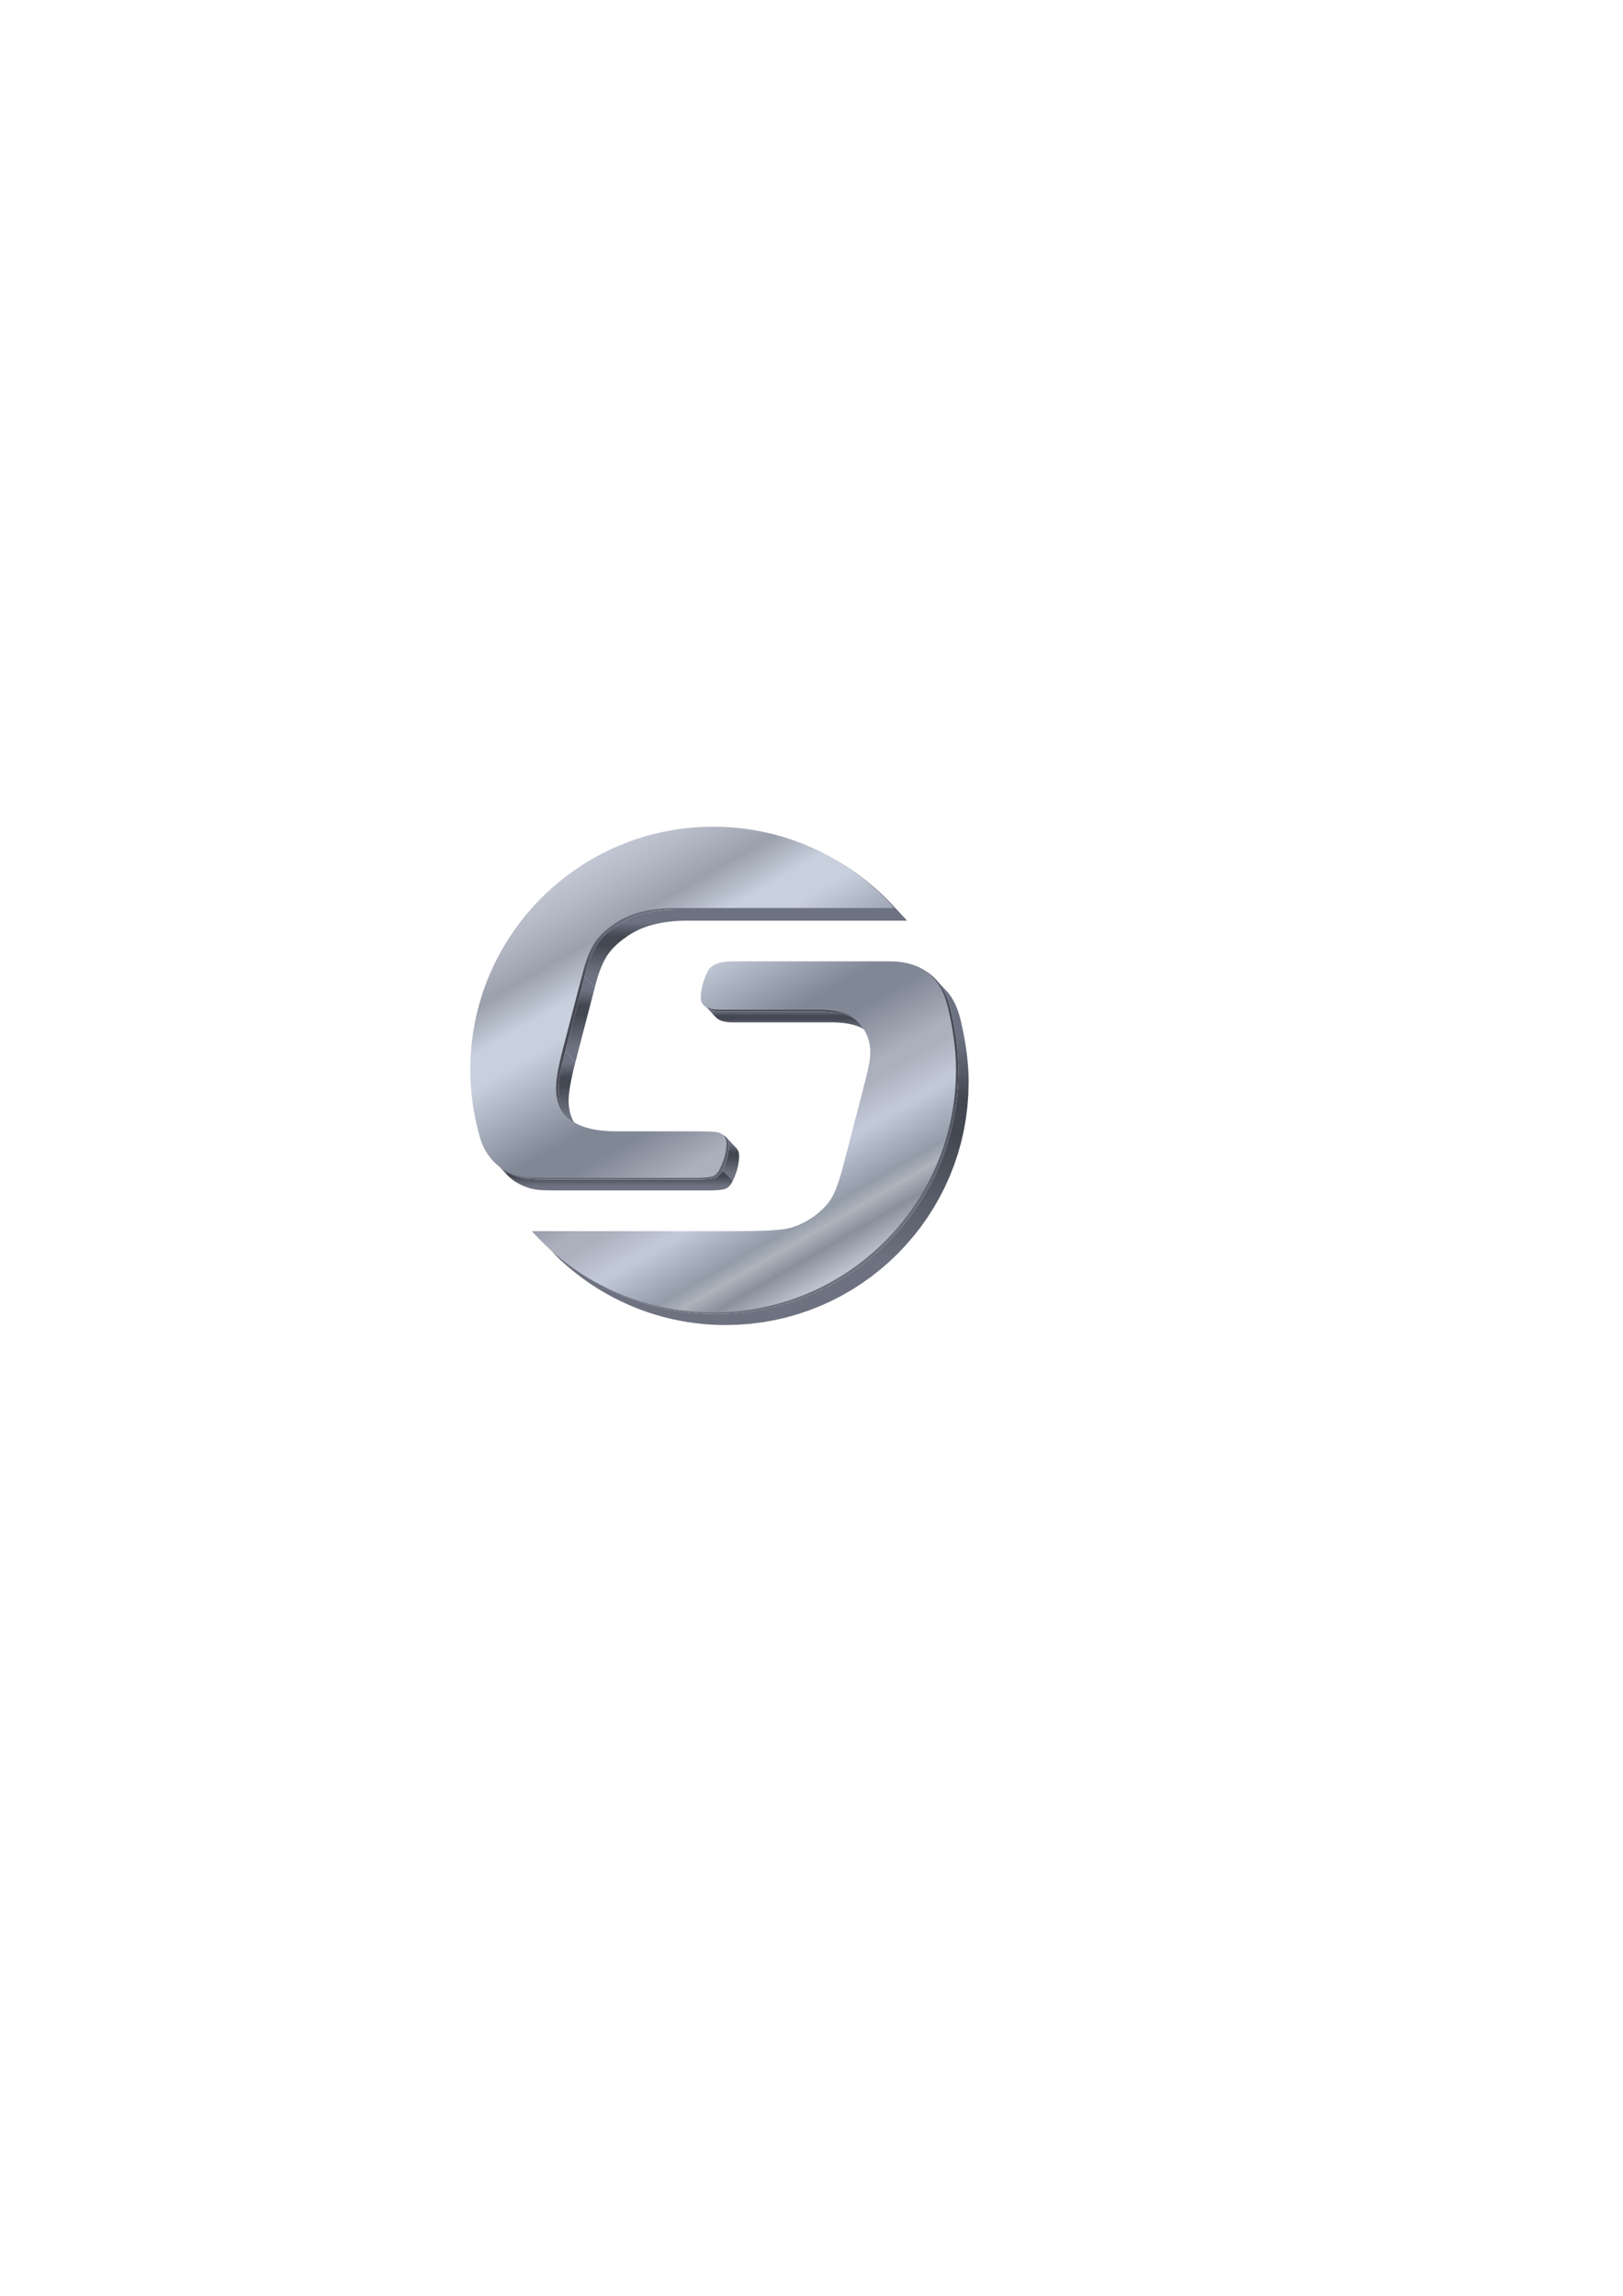 <?xml version="1.0" encoding="UTF-8"?>
<!DOCTYPE svg PUBLIC "-//W3C//DTD SVG 1.1//EN" "http://www.w3.org/Graphics/SVG/1.1/DTD/svg11.dtd">
<!-- Creator: CorelDRAW -->
<svg xmlns="http://www.w3.org/2000/svg" xml:space="preserve" width="210mm" height="297mm" style="shape-rendering:geometricPrecision; text-rendering:geometricPrecision; image-rendering:optimizeQuality; fill-rule:evenodd; clip-rule:evenodd"
viewBox="0 0 210 297"
 xmlns:xlink="http://www.w3.org/1999/xlink">
 <defs>
  <style type="text/css">
   <![CDATA[
    .fil8 {fill:url(#id0)}
    .fil2 {fill:url(#id1)}
    .fil7 {fill:url(#id2)}
    .fil1 {fill:url(#id3)}
    .fil3 {fill:url(#id4)}
    .fil6 {fill:url(#id5)}
    .fil0 {fill:url(#id6)}
    .fil4 {fill:url(#id7)}
    .fil5 {fill:url(#id8)}
    .fil9 {fill:url(#id9)}
   ]]>
  </style>
  <linearGradient id="id0" gradientUnits="userSpaceOnUse" x1="92.594" y1="170.002" x2="92.594" y2="107.157">
   <stop offset="0" style="stop-color:#6E7280"/>
   <stop offset="0.18" style="stop-color:#6E7280"/>
   <stop offset="0.549" style="stop-color:#444852"/>
   <stop offset="0.659" style="stop-color:#444852"/>
   <stop offset="0.839" style="stop-color:#6D7282"/>
   <stop offset="1" style="stop-color:#6D7282"/>
  </linearGradient>
  <linearGradient id="id1" gradientUnits="userSpaceOnUse" xlink:href="#id0" x1="73.565" y1="145.997" x2="73.565" y2="135.98">
  </linearGradient>
  <linearGradient id="id2" gradientUnits="userSpaceOnUse" xlink:href="#id0" x1="112.03" y1="134.183" x2="112.03" y2="132.221">
  </linearGradient>
  <linearGradient id="id3" gradientUnits="userSpaceOnUse" xlink:href="#id0" x1="94.568" y1="152.748" x2="94.568" y2="147.113">
  </linearGradient>
  <linearGradient id="id4" gradientUnits="userSpaceOnUse" xlink:href="#id0" x1="75.049" y1="137.396" x2="75.049" y2="126.331">
  </linearGradient>
  <linearGradient id="id5" gradientUnits="userSpaceOnUse" xlink:href="#id0" x1="101.887" y1="133.636" x2="101.887" y2="130.23">
  </linearGradient>
  <linearGradient id="id6" gradientUnits="userSpaceOnUse" xlink:href="#id0" x1="79.624" y1="154.001" x2="79.624" y2="150.714">
  </linearGradient>
  <linearGradient id="id7" gradientUnits="userSpaceOnUse" xlink:href="#id0" x1="96.507" y1="127.746" x2="96.507" y2="117.683">
  </linearGradient>
  <linearGradient id="id8" gradientUnits="userSpaceOnUse" xlink:href="#id0" x1="98.076" y1="171.417" x2="98.076" y2="126.988">
  </linearGradient>
  <linearGradient id="id9" gradientUnits="userSpaceOnUse" x1="108.157" y1="165.875" x2="76.395" y2="110.862">
   <stop offset="0" style="stop-color:#C4CAD6"/>
   <stop offset="0.071" style="stop-color:#89909C"/>
   <stop offset="0.071" style="stop-color:#89909C"/>
   <stop offset="0.11" style="stop-color:#AEB3BC"/>
   <stop offset="0.11" style="stop-color:#AEB3BC"/>
   <stop offset="0.141" style="stop-color:#939CA8"/>
   <stop offset="0.239" style="stop-color:#C1C8D8"/>
   <stop offset="0.251" style="stop-color:#C1C8D8"/>
   <stop offset="0.322" style="stop-color:#ACAFBC"/>
   <stop offset="0.349" style="stop-color:#ACAFBC"/>
   <stop offset="0.459" style="stop-color:#808795"/>
   <stop offset="0.471" style="stop-color:#808795"/>
   <stop offset="0.522" style="stop-color:#808795"/>
   <stop offset="0.71" style="stop-color:#C8CFDD"/>
   <stop offset="0.769" style="stop-color:#C8CFDD"/>
   <stop offset="0.851" style="stop-color:#9AA1AC"/>
   <stop offset="0.941" style="stop-color:#B6BAC6"/>
   <stop offset="1" style="stop-color:#C4C8D6"/>
  </linearGradient>
 </defs>
 <g id="Layer_x0020_1">
  <g id="_145691432">
   <polygon id="_149276392" class="fil0" points="64.43,150.714 65.745,152.13 65.939,152.306 66.14,152.474 66.347,152.634 66.56,152.786 66.778,152.929 67.002,153.064 67.23,153.19 67.464,153.307 67.702,153.415 67.944,153.514 68.191,153.604 68.442,153.684 68.696,153.754 68.954,153.814 69.216,153.865 69.48,153.905 69.748,153.935 70.018,153.955 70.15,153.961 70.285,153.967 70.424,153.973 70.565,153.977 70.71,153.982 70.858,153.985 71.01,153.989 71.164,153.992 71.322,153.994 71.483,153.996 71.647,153.998 71.814,153.999 71.984,154 72.158,154.001 72.335,154.001 72.515,154.001 91.622,154.001 91.829,154 92.027,153.998 92.217,153.993 92.397,153.987 92.569,153.98 92.732,153.97 92.887,153.959 93.032,153.946 93.169,153.932 93.296,153.915 93.415,153.897 93.525,153.878 93.627,153.856 93.719,153.833 93.803,153.808 93.878,153.782 94.016,153.718 94.148,153.635 94.274,153.534 94.395,153.414 94.509,153.275 94.618,153.118 94.721,152.942 94.818,152.748 93.503,151.332 93.406,151.526 93.303,151.702 93.195,151.859 93.08,151.998 92.96,152.118 92.833,152.219 92.701,152.302 92.563,152.366 92.488,152.393 92.405,152.417 92.312,152.441 92.211,152.462 92.101,152.482 91.982,152.5 91.854,152.516 91.717,152.531 91.572,152.543 91.418,152.554 91.255,152.564 91.083,152.572 90.902,152.578 90.713,152.582 90.514,152.585 90.307,152.586 71.2,152.586 71.02,152.585 70.844,152.585 70.67,152.584 70.499,152.583 70.332,152.582 70.168,152.58 70.007,152.578 69.849,152.576 69.695,152.573 69.543,152.57 69.395,152.566 69.251,152.562 69.109,152.557 68.971,152.551 68.835,152.545 68.703,152.539 68.433,152.519 68.165,152.489 67.901,152.449 67.639,152.399 67.381,152.338 67.127,152.268 66.876,152.188 66.629,152.099 66.387,152 66.149,151.892 65.916,151.774 65.687,151.648 65.464,151.513 65.246,151.37 65.033,151.219 64.826,151.059 64.625,150.89 "/>
   <polygon id="_149277496" class="fil1" points="93.503,151.332 94.818,152.748 94.868,152.642 94.916,152.537 94.963,152.432 95.009,152.327 95.052,152.222 95.095,152.118 95.135,152.014 95.174,151.91 95.212,151.806 95.247,151.703 95.282,151.599 95.314,151.497 95.345,151.394 95.375,151.291 95.403,151.189 95.429,151.087 95.453,150.986 95.477,150.884 95.498,150.783 95.518,150.682 95.536,150.581 95.553,150.481 95.568,150.38 95.581,150.281 95.594,150.181 95.604,150.081 95.613,149.982 95.62,149.883 95.625,149.784 95.629,149.686 95.632,149.588 95.632,149.49 95.628,149.359 95.615,149.235 95.593,149.116 95.562,149.004 95.522,148.897 95.474,148.796 95.416,148.701 95.35,148.612 95.275,148.529 93.961,147.113 94.036,147.196 94.102,147.285 94.159,147.381 94.208,147.481 94.247,147.588 94.278,147.701 94.3,147.819 94.313,147.944 94.318,148.074 94.317,148.172 94.314,148.27 94.311,148.369 94.305,148.467 94.298,148.566 94.289,148.666 94.279,148.765 94.267,148.865 94.253,148.965 94.238,149.065 94.222,149.165 94.203,149.266 94.183,149.367 94.162,149.468 94.139,149.57 94.114,149.672 94.088,149.774 94.06,149.876 94.031,149.978 93.999,150.081 93.967,150.184 93.933,150.287 93.897,150.39 93.859,150.494 93.821,150.598 93.78,150.702 93.738,150.806 93.694,150.911 93.649,151.016 93.602,151.121 93.553,151.227 "/>
   <polygon id="_149277592" class="fil2" points="73.554,144.582 74.868,145.997 74.677,145.783 74.501,145.557 74.341,145.32 74.195,145.072 74.065,144.813 73.95,144.543 73.851,144.263 73.767,143.971 73.698,143.668 73.644,143.354 73.606,143.029 73.583,142.693 73.576,142.346 73.576,142.246 73.579,142.143 73.583,142.036 73.589,141.926 73.597,141.812 73.606,141.695 73.618,141.574 73.63,141.449 73.645,141.321 73.661,141.19 73.679,141.054 73.699,140.916 73.72,140.773 73.743,140.628 73.768,140.478 73.795,140.325 73.823,140.169 73.853,140.009 73.885,139.845 73.918,139.678 73.953,139.507 73.99,139.333 74.029,139.155 74.069,138.974 74.111,138.789 74.155,138.601 74.2,138.409 74.247,138.213 74.296,138.014 74.347,137.812 74.399,137.606 74.453,137.396 73.138,135.98 73.084,136.19 73.032,136.396 72.981,136.599 72.933,136.798 72.885,136.993 72.84,137.185 72.796,137.374 72.754,137.559 72.714,137.74 72.676,137.917 72.639,138.092 72.604,138.262 72.57,138.429 72.539,138.593 72.509,138.753 72.48,138.91 72.454,139.062 72.429,139.212 72.406,139.358 72.384,139.5 72.365,139.638 72.347,139.774 72.331,139.905 72.316,140.034 72.303,140.158 72.292,140.279 72.282,140.396 72.275,140.51 72.269,140.621 72.264,140.727 72.262,140.831 72.261,140.93 72.269,141.277 72.291,141.613 72.33,141.938 72.383,142.252 72.452,142.555 72.536,142.847 72.636,143.128 72.751,143.398 72.881,143.656 73.026,143.904 73.187,144.141 73.362,144.367 "/>
   <polygon id="_149276128" class="fil3" points="73.138,135.98 74.453,137.396 76.959,127.746 75.645,126.331 "/>
   <polygon id="_149276320" class="fil4" points="75.645,126.331 76.959,127.746 77.003,127.575 77.046,127.407 77.091,127.241 77.136,127.078 77.181,126.917 77.227,126.76 77.273,126.604 77.32,126.452 77.367,126.302 77.415,126.154 77.463,126.01 77.512,125.868 77.561,125.728 77.611,125.592 77.661,125.457 77.711,125.326 77.763,125.197 77.814,125.071 77.866,124.947 77.919,124.826 77.972,124.708 78.026,124.592 78.08,124.479 78.134,124.368 78.189,124.26 78.245,124.155 78.301,124.052 78.357,123.953 78.415,123.855 78.472,123.761 78.53,123.669 78.588,123.579 78.71,123.403 78.839,123.229 78.976,123.056 79.121,122.884 79.274,122.713 79.434,122.544 79.603,122.375 79.779,122.208 79.963,122.043 80.155,121.878 80.355,121.714 80.562,121.552 80.778,121.391 81.001,121.232 81.232,121.073 81.471,120.916 81.649,120.804 81.831,120.696 82.017,120.591 82.206,120.49 82.4,120.392 82.597,120.298 82.797,120.208 83.002,120.121 83.211,120.037 83.423,119.958 83.639,119.881 83.859,119.809 84.082,119.739 84.31,119.674 84.541,119.612 84.776,119.553 85.015,119.498 85.258,119.447 85.504,119.399 85.754,119.354 86.008,119.313 86.266,119.276 86.528,119.242 86.793,119.212 87.062,119.186 87.335,119.163 87.612,119.143 87.893,119.127 88.177,119.115 88.465,119.106 88.757,119.101 89.053,119.099 117.369,119.099 116.054,117.683 87.738,117.683 87.443,117.685 87.151,117.69 86.863,117.699 86.578,117.712 86.298,117.727 86.021,117.747 85.748,117.77 85.478,117.797 85.213,117.827 84.952,117.86 84.694,117.898 84.44,117.939 84.19,117.983 83.943,118.031 83.701,118.082 83.462,118.137 83.227,118.196 82.995,118.258 82.768,118.324 82.544,118.393 82.325,118.465 82.108,118.542 81.896,118.622 81.687,118.705 81.483,118.792 81.282,118.883 81.085,118.977 80.891,119.074 80.702,119.175 80.516,119.28 80.335,119.388 80.156,119.501 79.917,119.658 79.686,119.816 79.463,119.976 79.248,120.137 79.04,120.299 78.84,120.462 78.648,120.627 78.464,120.793 78.288,120.96 78.12,121.128 77.959,121.298 77.806,121.468 77.662,121.64 77.525,121.814 77.395,121.988 77.274,122.164 77.215,122.253 77.157,122.345 77.1,122.44 77.043,122.537 76.986,122.637 76.93,122.739 76.875,122.845 76.82,122.953 76.765,123.063 76.711,123.176 76.657,123.292 76.604,123.41 76.552,123.531 76.499,123.655 76.448,123.781 76.397,123.91 76.346,124.042 76.296,124.176 76.246,124.313 76.197,124.452 76.148,124.594 76.1,124.739 76.052,124.886 76.005,125.036 75.958,125.189 75.912,125.344 75.866,125.502 75.821,125.662 75.776,125.825 75.732,125.991 75.688,126.159 "/>
   <polygon id="_149276344" class="fil5" points="70.822,161.229 72.136,162.645 72.728,163.199 73.333,163.738 73.953,164.262 74.585,164.77 75.232,165.262 75.891,165.737 76.562,166.195 77.246,166.636 77.942,167.06 78.65,167.467 79.369,167.855 80.099,168.225 80.84,168.577 81.591,168.909 82.353,169.222 83.124,169.516 83.905,169.79 84.695,170.043 85.495,170.277 86.302,170.489 87.118,170.681 87.942,170.851 88.774,170.999 89.613,171.126 90.459,171.23 91.312,171.311 92.172,171.37 93.038,171.405 93.909,171.417 95.526,171.376 97.121,171.255 98.694,171.055 100.241,170.779 101.761,170.428 103.252,170.004 104.712,169.51 106.138,168.948 107.53,168.318 108.885,167.624 110.201,166.868 111.476,166.05 112.708,165.174 113.895,164.241 115.035,163.254 116.126,162.213 117.167,161.122 118.154,159.982 119.087,158.795 119.963,157.563 120.781,156.288 121.537,154.972 122.231,153.617 122.86,152.226 123.423,150.799 123.917,149.339 124.341,147.848 124.692,146.328 124.968,144.781 125.168,143.208 125.289,141.613 125.33,139.996 125.329,139.735 125.325,139.474 125.319,139.214 125.31,138.954 125.299,138.695 125.286,138.437 125.271,138.179 125.253,137.922 125.233,137.665 125.211,137.409 125.187,137.153 125.161,136.898 125.132,136.644 125.102,136.39 125.07,136.137 125.036,135.885 125.001,135.632 124.964,135.381 124.924,135.13 124.884,134.88 124.841,134.63 124.797,134.381 124.752,134.132 124.705,133.885 124.657,133.637 124.607,133.39 124.556,133.144 124.503,132.898 124.45,132.653 124.395,132.409 124.339,132.165 124.281,131.921 124.201,131.601 124.114,131.289 124.019,130.985 123.917,130.689 123.808,130.401 123.691,130.121 123.567,129.85 123.435,129.588 123.295,129.334 123.148,129.088 122.992,128.851 122.828,128.623 122.657,128.404 121.342,126.988 121.514,127.207 121.678,127.435 121.833,127.672 121.981,127.918 122.12,128.172 122.252,128.435 122.377,128.706 122.493,128.985 122.602,129.273 122.705,129.569 122.799,129.873 122.887,130.185 122.967,130.505 123.024,130.749 123.08,130.993 123.135,131.237 123.189,131.483 123.241,131.728 123.292,131.975 123.342,132.221 123.39,132.469 123.437,132.717 123.483,132.965 123.527,133.214 123.569,133.464 123.61,133.715 123.649,133.965 123.686,134.217 123.722,134.469 123.756,134.721 123.788,134.975 123.818,135.228 123.846,135.483 123.872,135.737 123.896,135.993 123.918,136.249 123.938,136.506 123.956,136.763 123.971,137.021 123.985,137.279 123.996,137.539 124.004,137.798 124.01,138.058 124.014,138.319 124.015,138.581 123.975,140.197 123.853,141.793 123.653,143.365 123.377,144.912 123.026,146.432 122.602,147.923 122.108,149.383 121.546,150.81 120.917,152.202 120.223,153.556 119.466,154.872 118.648,156.147 117.772,157.379 116.84,158.566 115.852,159.706 114.811,160.798 113.72,161.838 112.58,162.826 111.393,163.758 110.161,164.635 108.886,165.452 107.57,166.209 106.216,166.903 104.824,167.532 103.397,168.094 101.937,168.589 100.446,169.012 98.926,169.363 97.379,169.639 95.807,169.839 94.211,169.961 92.594,170.002 91.723,169.99 90.857,169.954 89.998,169.896 89.145,169.814 88.299,169.71 87.459,169.584 86.628,169.435 85.803,169.265 84.988,169.074 84.18,168.861 83.381,168.628 82.591,168.374 81.81,168.1 81.038,167.806 80.277,167.493 79.525,167.161 78.785,166.809 78.054,166.439 77.335,166.051 76.628,165.645 75.932,165.221 75.248,164.779 74.576,164.321 73.917,163.846 73.271,163.354 72.638,162.846 72.019,162.323 71.413,161.784 "/>
   <polygon id="_145691120" class="fil6" points="91.349,130.23 92.664,131.646 92.791,131.762 92.938,131.866 93.104,131.958 93.29,132.037 93.496,132.105 93.721,132.16 93.966,132.202 94.23,132.233 94.514,132.252 94.818,132.258 107.538,132.258 107.751,132.259 107.961,132.263 108.166,132.27 108.368,132.279 108.566,132.291 108.76,132.306 108.95,132.324 109.136,132.344 109.318,132.367 109.496,132.392 109.67,132.42 109.841,132.451 110.007,132.485 110.17,132.521 110.328,132.56 110.483,132.602 110.634,132.647 110.781,132.694 110.924,132.744 111.063,132.796 111.198,132.851 111.329,132.909 111.456,132.97 111.58,133.033 111.699,133.099 111.815,133.168 111.926,133.239 112.034,133.313 112.138,133.39 112.238,133.469 112.333,133.551 112.425,133.636 111.111,132.221 111.019,132.136 110.923,132.054 110.823,131.974 110.719,131.897 110.612,131.823 110.5,131.752 110.385,131.683 110.265,131.617 110.142,131.554 110.014,131.494 109.883,131.435 109.748,131.38 109.609,131.328 109.466,131.278 109.319,131.231 109.168,131.187 109.014,131.145 108.855,131.106 108.693,131.069 108.526,131.036 108.356,131.005 108.181,130.976 108.003,130.951 107.821,130.928 107.635,130.908 107.445,130.89 107.251,130.876 107.054,130.863 106.852,130.854 106.646,130.847 106.437,130.843 106.223,130.842 93.503,130.842 93.2,130.836 92.916,130.818 92.651,130.787 92.406,130.744 92.181,130.689 91.976,130.622 91.79,130.542 91.623,130.45 91.476,130.346 "/>
   <polygon id="_145691144" class="fil7" points="111.111,132.221 112.425,133.636 112.537,133.743 112.646,133.851 112.75,133.96 112.851,134.071 112.949,134.183 111.635,132.768 111.537,132.655 111.436,132.544 111.331,132.435 111.223,132.327 "/>
   <polygon id="_149276392" class="fil0" points="64.43,150.714 65.745,152.13 65.939,152.306 66.14,152.474 66.347,152.634 66.56,152.786 66.778,152.929 67.002,153.064 67.23,153.19 67.464,153.307 67.702,153.415 67.944,153.514 68.191,153.604 68.442,153.684 68.696,153.754 68.954,153.814 69.216,153.865 69.48,153.905 69.748,153.935 70.018,153.955 70.15,153.961 70.285,153.967 70.424,153.973 70.565,153.977 70.71,153.982 70.858,153.985 71.01,153.989 71.164,153.992 71.322,153.994 71.483,153.996 71.647,153.998 71.814,153.999 71.984,154 72.158,154.001 72.335,154.001 72.515,154.001 91.622,154.001 91.829,154 92.027,153.998 92.217,153.993 92.397,153.987 92.569,153.98 92.732,153.97 92.887,153.959 93.032,153.946 93.169,153.932 93.296,153.915 93.415,153.897 93.525,153.878 93.627,153.856 93.719,153.833 93.803,153.808 93.878,153.782 94.016,153.718 94.148,153.635 94.274,153.534 94.395,153.414 94.509,153.275 94.618,153.118 94.721,152.942 94.818,152.748 93.503,151.332 93.406,151.526 93.303,151.702 93.195,151.859 93.08,151.998 92.96,152.118 92.833,152.219 92.701,152.302 92.563,152.366 92.488,152.393 92.405,152.417 92.312,152.441 92.211,152.462 92.101,152.482 91.982,152.5 91.854,152.516 91.717,152.531 91.572,152.543 91.418,152.554 91.255,152.564 91.083,152.572 90.902,152.578 90.713,152.582 90.514,152.585 90.307,152.586 71.2,152.586 71.02,152.585 70.844,152.585 70.67,152.584 70.499,152.583 70.332,152.582 70.168,152.58 70.007,152.578 69.849,152.576 69.695,152.573 69.543,152.57 69.395,152.566 69.251,152.562 69.109,152.557 68.971,152.551 68.835,152.545 68.703,152.539 68.433,152.519 68.165,152.489 67.901,152.449 67.639,152.399 67.381,152.338 67.127,152.268 66.876,152.188 66.629,152.099 66.387,152 66.149,151.892 65.916,151.774 65.687,151.648 65.464,151.513 65.246,151.37 65.033,151.219 64.826,151.059 64.625,150.89 "/>
   <polygon id="_149277496" class="fil1" points="93.503,151.332 94.818,152.748 94.868,152.642 94.916,152.537 94.963,152.432 95.009,152.327 95.052,152.222 95.095,152.118 95.135,152.014 95.174,151.91 95.212,151.806 95.247,151.703 95.282,151.599 95.314,151.497 95.345,151.394 95.375,151.291 95.403,151.189 95.429,151.087 95.453,150.986 95.477,150.884 95.498,150.783 95.518,150.682 95.536,150.581 95.553,150.481 95.568,150.38 95.581,150.281 95.594,150.181 95.604,150.081 95.613,149.982 95.62,149.883 95.625,149.784 95.629,149.686 95.632,149.588 95.632,149.49 95.628,149.359 95.615,149.235 95.593,149.116 95.562,149.004 95.522,148.897 95.474,148.796 95.416,148.701 95.35,148.612 95.275,148.529 93.961,147.113 94.036,147.196 94.102,147.285 94.159,147.381 94.208,147.481 94.247,147.588 94.278,147.701 94.3,147.819 94.313,147.944 94.318,148.074 94.317,148.172 94.314,148.27 94.311,148.369 94.305,148.467 94.298,148.566 94.289,148.666 94.279,148.765 94.267,148.865 94.253,148.965 94.238,149.065 94.222,149.165 94.203,149.266 94.183,149.367 94.162,149.468 94.139,149.57 94.114,149.672 94.088,149.774 94.06,149.876 94.031,149.978 93.999,150.081 93.967,150.184 93.933,150.287 93.897,150.39 93.859,150.494 93.821,150.598 93.78,150.702 93.738,150.806 93.694,150.911 93.649,151.016 93.602,151.121 93.553,151.227 "/>
   <polygon id="_149277592" class="fil2" points="73.554,144.582 74.868,145.997 74.677,145.783 74.501,145.557 74.341,145.32 74.195,145.072 74.065,144.813 73.95,144.543 73.851,144.263 73.767,143.971 73.698,143.668 73.644,143.354 73.606,143.029 73.583,142.693 73.576,142.346 73.576,142.246 73.579,142.143 73.583,142.036 73.589,141.926 73.597,141.812 73.606,141.695 73.618,141.574 73.63,141.449 73.645,141.321 73.661,141.19 73.679,141.054 73.699,140.916 73.72,140.773 73.743,140.628 73.768,140.478 73.795,140.325 73.823,140.169 73.853,140.009 73.885,139.845 73.918,139.678 73.953,139.507 73.99,139.333 74.029,139.155 74.069,138.974 74.111,138.789 74.155,138.601 74.2,138.409 74.247,138.213 74.296,138.014 74.347,137.812 74.399,137.606 74.453,137.396 73.138,135.98 73.084,136.19 73.032,136.396 72.981,136.599 72.933,136.798 72.885,136.993 72.84,137.185 72.796,137.374 72.754,137.559 72.714,137.74 72.676,137.917 72.639,138.092 72.604,138.262 72.57,138.429 72.539,138.593 72.509,138.753 72.48,138.91 72.454,139.062 72.429,139.212 72.406,139.358 72.384,139.5 72.365,139.638 72.347,139.774 72.331,139.905 72.316,140.034 72.303,140.158 72.292,140.279 72.282,140.396 72.275,140.51 72.269,140.621 72.264,140.727 72.262,140.831 72.261,140.93 72.269,141.277 72.291,141.613 72.33,141.938 72.383,142.252 72.452,142.555 72.536,142.847 72.636,143.128 72.751,143.398 72.881,143.656 73.026,143.904 73.187,144.141 73.362,144.367 "/>
   <polygon id="_149276128" class="fil3" points="73.138,135.98 74.453,137.396 76.959,127.746 75.645,126.331 "/>
   <polygon id="_149276320" class="fil4" points="75.645,126.331 76.959,127.746 77.003,127.575 77.046,127.407 77.091,127.241 77.136,127.078 77.181,126.917 77.227,126.76 77.273,126.604 77.32,126.452 77.367,126.302 77.415,126.154 77.463,126.01 77.512,125.868 77.561,125.728 77.611,125.592 77.661,125.457 77.711,125.326 77.763,125.197 77.814,125.071 77.866,124.947 77.919,124.826 77.972,124.708 78.026,124.592 78.08,124.479 78.134,124.368 78.189,124.26 78.245,124.155 78.301,124.052 78.357,123.953 78.415,123.855 78.472,123.761 78.53,123.669 78.588,123.579 78.71,123.403 78.839,123.229 78.976,123.056 79.121,122.884 79.274,122.713 79.434,122.544 79.603,122.375 79.779,122.208 79.963,122.043 80.155,121.878 80.355,121.714 80.562,121.552 80.778,121.391 81.001,121.232 81.232,121.073 81.471,120.916 81.649,120.804 81.831,120.696 82.017,120.591 82.206,120.49 82.4,120.392 82.597,120.298 82.797,120.208 83.002,120.121 83.211,120.037 83.423,119.958 83.639,119.881 83.859,119.809 84.082,119.739 84.31,119.674 84.541,119.612 84.776,119.553 85.015,119.498 85.258,119.447 85.504,119.399 85.754,119.354 86.008,119.313 86.266,119.276 86.528,119.242 86.793,119.212 87.062,119.186 87.335,119.163 87.612,119.143 87.893,119.127 88.177,119.115 88.465,119.106 88.757,119.101 89.053,119.099 117.369,119.099 116.054,117.683 87.738,117.683 87.443,117.685 87.151,117.69 86.863,117.699 86.578,117.712 86.298,117.727 86.021,117.747 85.748,117.77 85.478,117.797 85.213,117.827 84.952,117.86 84.694,117.898 84.44,117.939 84.19,117.983 83.943,118.031 83.701,118.082 83.462,118.137 83.227,118.196 82.995,118.258 82.768,118.324 82.544,118.393 82.325,118.465 82.108,118.542 81.896,118.622 81.687,118.705 81.483,118.792 81.282,118.883 81.085,118.977 80.891,119.074 80.702,119.175 80.516,119.28 80.335,119.388 80.156,119.501 79.917,119.658 79.686,119.816 79.463,119.976 79.248,120.137 79.04,120.299 78.84,120.462 78.648,120.627 78.464,120.793 78.288,120.96 78.12,121.128 77.959,121.298 77.806,121.468 77.662,121.64 77.525,121.814 77.395,121.988 77.274,122.164 77.215,122.253 77.157,122.345 77.1,122.44 77.043,122.537 76.986,122.637 76.93,122.739 76.875,122.845 76.82,122.953 76.765,123.063 76.711,123.176 76.657,123.292 76.604,123.41 76.552,123.531 76.499,123.655 76.448,123.781 76.397,123.91 76.346,124.042 76.296,124.176 76.246,124.313 76.197,124.452 76.148,124.594 76.1,124.739 76.052,124.886 76.005,125.036 75.958,125.189 75.912,125.344 75.866,125.502 75.821,125.662 75.776,125.825 75.732,125.991 75.688,126.159 "/>
   <polygon id="_149276344" class="fil5" points="70.822,161.229 72.136,162.645 72.728,163.199 73.333,163.738 73.953,164.262 74.585,164.77 75.232,165.262 75.891,165.737 76.562,166.195 77.246,166.636 77.942,167.06 78.65,167.467 79.369,167.855 80.099,168.225 80.84,168.577 81.591,168.909 82.353,169.222 83.124,169.516 83.905,169.79 84.695,170.043 85.495,170.277 86.302,170.489 87.118,170.681 87.942,170.851 88.774,170.999 89.613,171.126 90.459,171.23 91.312,171.311 92.172,171.37 93.038,171.405 93.909,171.417 95.526,171.376 97.121,171.255 98.694,171.055 100.241,170.779 101.761,170.428 103.252,170.004 104.712,169.51 106.138,168.948 107.53,168.318 108.885,167.624 110.201,166.868 111.476,166.05 112.708,165.174 113.895,164.241 115.035,163.254 116.126,162.213 117.167,161.122 118.154,159.982 119.087,158.795 119.963,157.563 120.781,156.288 121.537,154.972 122.231,153.617 122.86,152.226 123.423,150.799 123.917,149.339 124.341,147.848 124.692,146.328 124.968,144.781 125.168,143.208 125.289,141.613 125.33,139.996 125.329,139.735 125.325,139.474 125.319,139.214 125.31,138.954 125.299,138.695 125.286,138.437 125.271,138.179 125.253,137.922 125.233,137.665 125.211,137.409 125.187,137.153 125.161,136.898 125.132,136.644 125.102,136.39 125.07,136.137 125.036,135.885 125.001,135.632 124.964,135.381 124.924,135.13 124.884,134.88 124.841,134.63 124.797,134.381 124.752,134.132 124.705,133.885 124.657,133.637 124.607,133.39 124.556,133.144 124.503,132.898 124.45,132.653 124.395,132.409 124.339,132.165 124.281,131.921 124.201,131.601 124.114,131.289 124.019,130.985 123.917,130.689 123.808,130.401 123.691,130.121 123.567,129.85 123.435,129.588 123.295,129.334 123.148,129.088 122.992,128.851 122.828,128.623 122.657,128.404 121.342,126.988 121.514,127.207 121.678,127.435 121.833,127.672 121.981,127.918 122.12,128.172 122.252,128.435 122.377,128.706 122.493,128.985 122.602,129.273 122.705,129.569 122.799,129.873 122.887,130.185 122.967,130.505 123.024,130.749 123.08,130.993 123.135,131.237 123.189,131.483 123.241,131.728 123.292,131.975 123.342,132.221 123.39,132.469 123.437,132.717 123.483,132.965 123.527,133.214 123.569,133.464 123.61,133.715 123.649,133.965 123.686,134.217 123.722,134.469 123.756,134.721 123.788,134.975 123.818,135.228 123.846,135.483 123.872,135.737 123.896,135.993 123.918,136.249 123.938,136.506 123.956,136.763 123.971,137.021 123.985,137.279 123.996,137.539 124.004,137.798 124.01,138.058 124.014,138.319 124.015,138.581 123.975,140.197 123.853,141.793 123.653,143.365 123.377,144.912 123.026,146.432 122.602,147.923 122.108,149.383 121.546,150.81 120.917,152.202 120.223,153.556 119.466,154.872 118.648,156.147 117.772,157.379 116.84,158.566 115.852,159.706 114.811,160.798 113.72,161.838 112.58,162.826 111.393,163.758 110.161,164.635 108.886,165.452 107.57,166.209 106.216,166.903 104.824,167.532 103.397,168.094 101.937,168.589 100.446,169.012 98.926,169.363 97.379,169.639 95.807,169.839 94.211,169.961 92.594,170.002 91.723,169.99 90.857,169.954 89.998,169.896 89.145,169.814 88.299,169.71 87.459,169.584 86.628,169.435 85.803,169.265 84.988,169.074 84.18,168.861 83.381,168.628 82.591,168.374 81.81,168.1 81.038,167.806 80.277,167.493 79.525,167.161 78.785,166.809 78.054,166.439 77.335,166.051 76.628,165.645 75.932,165.221 75.248,164.779 74.576,164.321 73.917,163.846 73.271,163.354 72.638,162.846 72.019,162.323 71.413,161.784 "/>
   <polygon id="_145691120" class="fil6" points="91.349,130.23 92.664,131.646 92.791,131.762 92.938,131.866 93.104,131.958 93.29,132.037 93.496,132.105 93.721,132.16 93.966,132.202 94.23,132.233 94.514,132.252 94.818,132.258 107.538,132.258 107.751,132.259 107.961,132.263 108.166,132.27 108.368,132.279 108.566,132.291 108.76,132.306 108.95,132.324 109.136,132.344 109.318,132.367 109.496,132.392 109.67,132.42 109.841,132.451 110.007,132.485 110.17,132.521 110.328,132.56 110.483,132.602 110.634,132.647 110.781,132.694 110.924,132.744 111.063,132.796 111.198,132.851 111.329,132.909 111.456,132.97 111.58,133.033 111.699,133.099 111.815,133.168 111.926,133.239 112.034,133.313 112.138,133.39 112.238,133.469 112.333,133.551 112.425,133.636 111.111,132.221 111.019,132.136 110.923,132.054 110.823,131.974 110.719,131.897 110.612,131.823 110.5,131.752 110.385,131.683 110.265,131.617 110.142,131.554 110.014,131.494 109.883,131.435 109.748,131.38 109.609,131.328 109.466,131.278 109.319,131.231 109.168,131.187 109.014,131.145 108.855,131.106 108.693,131.069 108.526,131.036 108.356,131.005 108.181,130.976 108.003,130.951 107.821,130.928 107.635,130.908 107.445,130.89 107.251,130.876 107.054,130.863 106.852,130.854 106.646,130.847 106.437,130.843 106.223,130.842 93.503,130.842 93.2,130.836 92.916,130.818 92.651,130.787 92.406,130.744 92.181,130.689 91.976,130.622 91.79,130.542 91.623,130.45 91.476,130.346 "/>
   <polygon id="_145691144" class="fil7" points="111.111,132.221 112.425,133.636 112.537,133.743 112.646,133.851 112.75,133.96 112.851,134.071 112.949,134.183 111.635,132.768 111.537,132.655 111.436,132.544 111.331,132.435 111.223,132.327 "/>
  </g>
  <path class="fil8" d="M92.594 107.16c-17.35,0 -31.421,14.071 -31.421,31.421 0,2.847 0.38,5.605 1.09,8.227 0.063,0.233 0.128,0.465 0.197,0.695 0.881,2.918 3.345,4.884 6.243,5.036 0.695,0.036 1.528,0.046 2.497,0.046l19.107 0c1.128,0 1.88,-0.073 2.256,-0.219 0.376,-0.146 0.689,-0.491 0.94,-1.034 0.543,-1.128 0.815,-2.214 0.815,-3.258 0,-0.71 -0.376,-1.17 -1.128,-1.379 -0.334,-0.084 -1.316,-0.125 -2.945,-0.125l-10.151 0c-5.222,0 -7.833,-1.88 -7.833,-5.639 0,-1.044 0.292,-2.694 0.877,-4.95l2.506 -9.65c0.46,-1.838 1.003,-3.227 1.629,-4.167 0.627,-0.94 1.587,-1.828 2.882,-2.663 1.879,-1.212 4.407,-1.817 7.582,-1.817l28.316 0c-5.755,-6.456 -14.133,-10.524 -23.46,-10.524zm-23.459 52.318c5.755,6.456 14.133,10.524 23.459,10.524 17.35,0 31.421,-14.071 31.421,-31.421 0,-2.792 -0.433,-5.481 -1.049,-8.075 -0.82,-3.457 -2.829,-5.567 -6.577,-5.894 -0.177,-0.015 -0.356,-0.014 -0.539,-0.021 -0.234,-0.01 -0.473,-0.014 -0.716,-0.014l-20.003 0c-1.754,0 -2.831,0.443 -3.258,1.316 -0.575,1.174 -0.877,2.298 -0.877,3.384 0,1.044 0.836,1.567 2.506,1.567l12.72 0c2.298,0 3.927,0.46 4.888,1.379 1.212,1.128 1.817,2.506 1.817,4.136 0,0.752 -0.188,1.859 -0.564,3.321l-2.757 10.652c-0.585,2.298 -1.128,3.885 -1.629,4.762 -0.501,0.877 -1.295,1.713 -2.381,2.506 -1.211,0.836 -2.381,1.358 -3.509,1.567 -1.128,0.209 -3.3,0.313 -6.517,0.313l-26.436 0z"/>
  <path class="fil9" d="M92.276 106.947c-17.35,0 -31.421,14.071 -31.421,31.421 0,2.847 0.38,5.605 1.09,8.227 0.063,0.233 0.128,0.465 0.197,0.695 0.881,2.918 3.345,4.884 6.243,5.036 0.695,0.036 1.528,0.046 2.497,0.046l19.107 0c1.128,0 1.88,-0.073 2.256,-0.219 0.376,-0.146 0.689,-0.491 0.94,-1.034 0.543,-1.128 0.815,-2.214 0.815,-3.258 0,-0.71 -0.376,-1.17 -1.128,-1.379 -0.334,-0.084 -1.316,-0.125 -2.945,-0.125l-10.151 0c-5.222,0 -7.833,-1.88 -7.833,-5.639 0,-1.044 0.292,-2.694 0.877,-4.95l2.506 -9.65c0.46,-1.838 1.003,-3.227 1.629,-4.167 0.627,-0.94 1.587,-1.828 2.882,-2.663 1.879,-1.212 4.407,-1.817 7.582,-1.817l28.316 0c-5.755,-6.456 -14.133,-10.524 -23.46,-10.524zm-23.459 52.318c5.755,6.456 14.133,10.524 23.459,10.524 17.35,0 31.421,-14.071 31.421,-31.421 0,-2.792 -0.433,-5.481 -1.049,-8.075 -0.82,-3.457 -2.829,-5.567 -6.577,-5.894 -0.177,-0.015 -0.356,-0.014 -0.539,-0.021 -0.234,-0.01 -0.473,-0.014 -0.716,-0.014l-20.003 0c-1.754,0 -2.831,0.443 -3.258,1.316 -0.575,1.174 -0.877,2.298 -0.877,3.384 0,1.044 0.836,1.567 2.506,1.567l12.72 0c2.298,0 3.927,0.46 4.888,1.379 1.212,1.128 1.817,2.506 1.817,4.136 0,0.752 -0.188,1.859 -0.564,3.321l-2.757 10.652c-0.585,2.298 -1.128,3.885 -1.629,4.762 -0.501,0.877 -1.295,1.713 -2.381,2.506 -1.211,0.836 -2.381,1.358 -3.509,1.567 -1.128,0.209 -3.3,0.313 -6.517,0.313l-26.436 0z"/>
 </g>
</svg>
